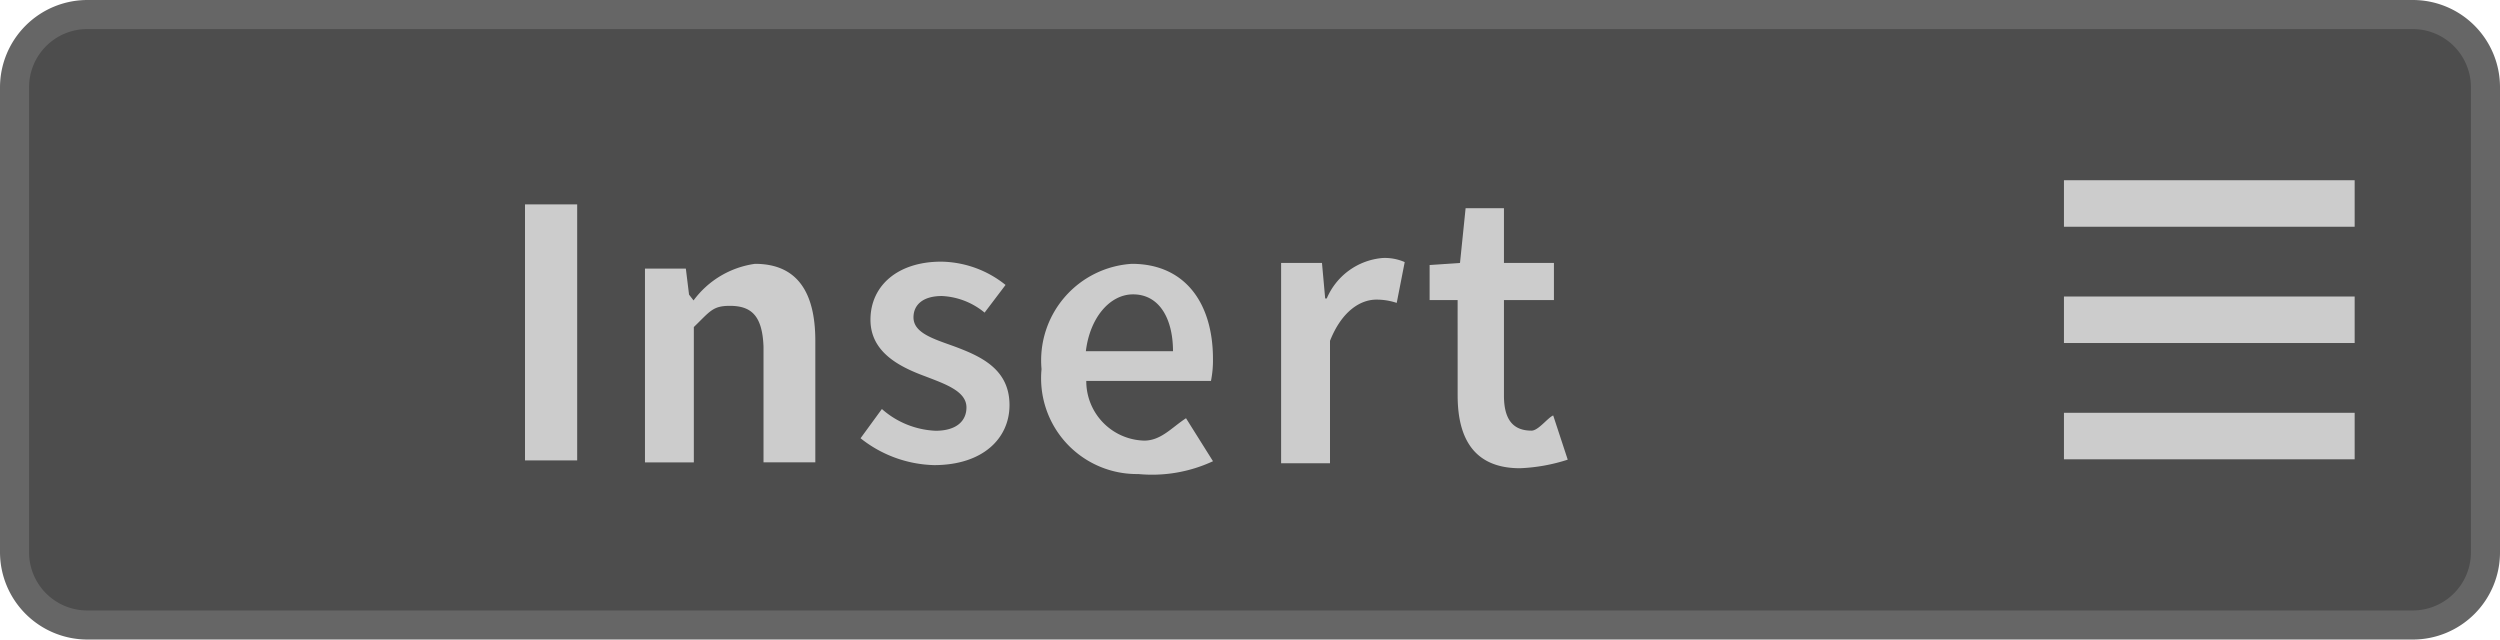 <svg xmlns="http://www.w3.org/2000/svg" width="86" height="22" viewBox="0 0 86 22">
  <defs>
    <style>
      .a {
        fill: #4d4d4d;
      }

      .b {
        fill: #666;
      }

      .c {
        fill: none;
        stroke: #ccc;
        stroke-miterlimit: 10;
        stroke-width: 1.6px;
      }

      .d {
        fill: #ccc;
      }
    </style>
  </defs>
  <title>Insert_Enabled</title>
  <g>
    <rect class="a" x="0.5" y="0.5" width="85" height="21" rx="2.5" ry="2.5"/>
    <path class="b" d="M83,1a2.002,2.002,0,0,1,2,2V19a2.002,2.002,0,0,1-2,2H3a2.002,2.002,0,0,1-2-2V3A2.002,2.002,0,0,1,3,1H83m0-1H3A3.009,3.009,0,0,0,0,3V19a3.009,3.009,0,0,0,3,3H83a3,3,0,0,0,3-3V3a3,3,0,0,0-3-3Z"/>
  </g>
  <line class="c" x1="81" y1="7" x2="71" y2="7"/>
  <line class="c" x1="81" y1="11" x2="71" y2="11"/>
  <line class="c" x1="81" y1="15" x2="71" y2="15"/>
  <g>
    <path class="d" d="M18.06,7.031h1.795V15.838H18.06Z"/>
    <path class="d" d="M22.187,9.24h1.406l.11.895.155.2a3.168,3.168,0,0,1,2.114-1.259c1.443,0,2.075.964,2.075,2.648V15.905H26.265V11.928c-.039-1.066-.416-1.407-1.158-1.407-.591,0-.676.185-1.239.729v4.656H22.187Z"/>
    <path class="d" d="M38.935,9.076c1.828,0,2.791,1.348,2.791,3.271a3.573,3.573,0,0,1-.069.758H37.368A2.045,2.045,0,0,0,39.361,15.157c.578,0,.943-.448,1.438-.77l.928,1.479a4.966,4.966,0,0,1-2.571.441,3.293,3.293,0,0,1-3.327-3.608A3.327,3.327,0,0,1,38.935,9.076ZM40.351,12.081c0-1.095-.453-1.955-1.375-1.955-.797,0-1.485.803-1.622,1.955Z"/>
    <path class="d" d="M44.07,9.045h1.406l.11,1.221h.055a2.295,2.295,0,0,1,1.911-1.39,1.694,1.694,0,0,1,.77.14l-.275,1.404a2.167,2.167,0,0,0-.701-.113c-.536,0-1.182.38-1.594,1.418v4.211H44.07Z"/>
    <path class="d" d="M50.142,10.322h-.963V9.115l1.045-.07L50.417,7.163h1.319V9.045h1.719v1.277H51.736v3.285c0,.814.303,1.207.949,1.207.234,0,.552-.439.745-.523l.5,1.521a6.07,6.07,0,0,1-1.643.295c-1.567,0-2.144-1.011-2.144-2.499Z"/>
    <path class="d" d="M29.603,15.076l.734-1.006a2.972,2.972,0,0,0,1.849.748c.72,0,1.06-.34,1.06-.802,0-.557-.72-.802-1.427-1.074-.883-.326-1.875-.828-1.875-1.943,0-1.169.937-1.998,2.433-1.998A3.607,3.607,0,0,1,34.591,9.802l-.721.952a2.482,2.482,0,0,0-1.467-.571c-.666,0-.979.312-.979.734,0,.53.665.734,1.386.992.911.34,1.917.775,1.917,2.026C34.727,15.076,33.816,16,32.13,16A4.224,4.224,0,0,1,29.603,15.076Z"/>
  </g>
</svg>
